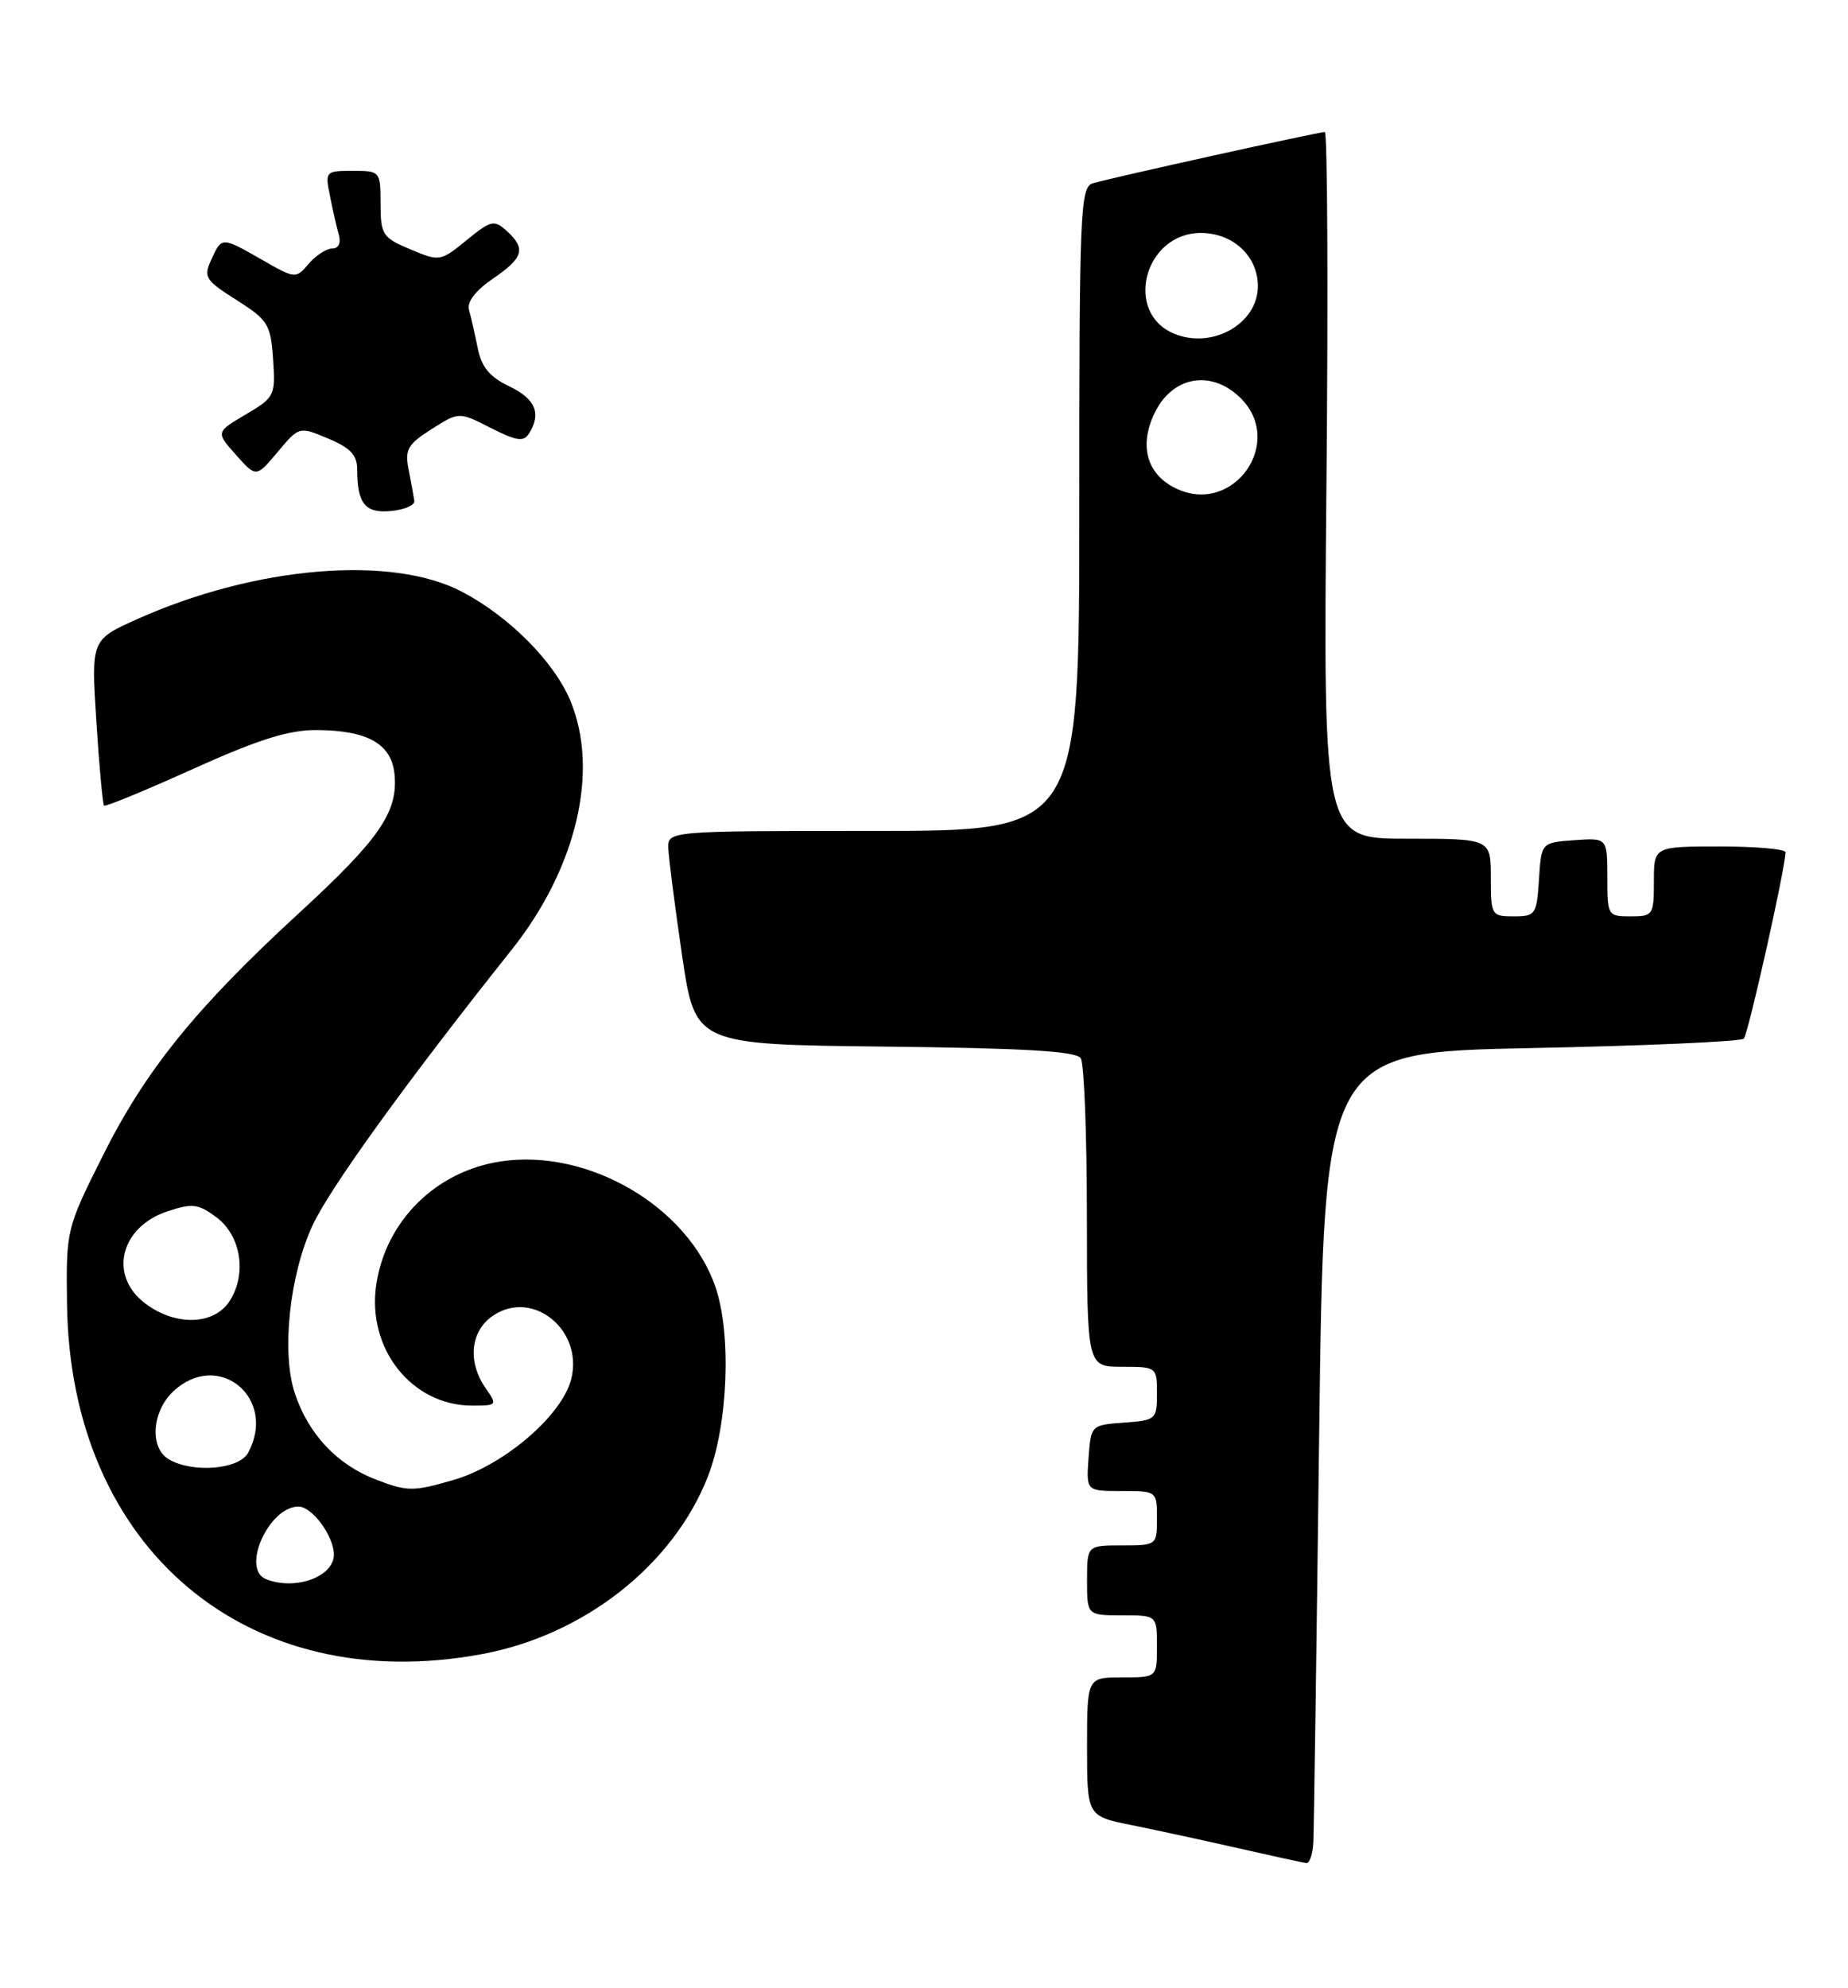 <?xml version="1.0" encoding="UTF-8" standalone="no"?>
<!DOCTYPE svg PUBLIC "-//W3C//DTD SVG 1.1//EN" "http://www.w3.org/Graphics/SVG/1.1/DTD/svg11.dtd" >
<svg xmlns="http://www.w3.org/2000/svg" xmlns:xlink="http://www.w3.org/1999/xlink" version="1.1" viewBox="0 0 238 256">
 <g >
 <path fill="currentColor"
d=" M 169.14 237.25 C 169.22 235.74 169.55 212.23 169.89 185.00 C 170.50 135.50 170.50 135.50 197.20 134.96 C 211.89 134.67 224.21 134.12 224.58 133.75 C 225.13 133.20 229.82 112.30 229.96 109.75 C 229.98 109.34 226.18 109.00 221.50 109.00 C 213.00 109.00 213.00 109.00 213.00 113.50 C 213.00 117.83 212.89 118.00 210.00 118.00 C 207.06 118.00 207.00 117.90 207.00 112.94 C 207.00 107.89 207.00 107.89 202.75 108.19 C 198.50 108.50 198.50 108.50 198.20 113.25 C 197.91 117.77 197.75 118.00 194.95 118.00 C 192.08 118.00 192.00 117.87 192.00 113.00 C 192.00 108.00 192.00 108.00 181.21 108.00 C 170.41 108.00 170.41 108.00 170.83 62.50 C 171.06 37.47 170.96 17.00 170.62 17.00 C 169.78 17.00 142.99 22.92 140.75 23.60 C 139.12 24.10 139.00 26.98 139.00 65.57 C 139.00 107.00 139.00 107.00 112.50 107.00 C 86.00 107.00 86.00 107.00 86.07 109.25 C 86.12 110.49 86.91 116.67 87.84 123.00 C 89.53 134.50 89.53 134.50 113.97 134.77 C 131.99 134.97 138.61 135.36 139.19 136.27 C 139.62 136.95 139.98 146.16 139.98 156.75 C 140.00 176.00 140.00 176.00 144.50 176.00 C 148.96 176.00 149.00 176.03 149.00 179.44 C 149.00 182.78 148.87 182.89 144.75 183.19 C 140.52 183.50 140.50 183.52 140.19 187.75 C 139.89 192.00 139.89 192.00 144.44 192.00 C 148.98 192.00 149.00 192.01 149.00 195.50 C 149.00 198.98 148.98 199.00 144.50 199.00 C 140.00 199.00 140.00 199.00 140.00 203.50 C 140.00 208.00 140.00 208.00 144.50 208.00 C 149.00 208.00 149.00 208.00 149.00 212.00 C 149.00 216.00 149.00 216.00 144.50 216.00 C 140.00 216.00 140.00 216.00 140.00 224.93 C 140.00 233.86 140.00 233.86 145.75 235.02 C 148.91 235.66 155.10 237.00 159.50 238.00 C 163.90 239.00 167.84 239.86 168.25 239.91 C 168.66 239.96 169.06 238.76 169.14 237.25 Z  M 62.11 212.99 C 75.22 210.55 86.66 201.56 91.14 190.20 C 93.77 183.53 94.24 171.75 92.12 165.66 C 88.53 155.33 75.75 147.87 64.52 149.55 C 56.16 150.80 49.70 157.18 48.46 165.40 C 47.22 173.66 53.02 180.99 60.81 181.00 C 64.02 181.00 64.07 180.94 62.56 178.78 C 60.15 175.33 60.58 171.32 63.58 169.36 C 68.69 166.01 75.14 171.31 73.57 177.57 C 72.40 182.26 64.91 188.68 58.42 190.57 C 53.21 192.08 52.49 192.08 48.43 190.53 C 43.41 188.61 39.70 184.66 37.96 179.38 C 36.24 174.16 37.28 164.25 40.22 157.86 C 42.44 153.04 52.30 139.38 65.88 122.32 C 74.26 111.80 77.22 99.26 73.45 90.22 C 71.36 85.21 65.58 79.39 59.50 76.20 C 50.43 71.43 32.87 72.91 17.68 79.72 C 11.73 82.39 11.73 82.39 12.41 92.91 C 12.78 98.69 13.23 103.56 13.40 103.74 C 13.57 103.91 18.73 101.79 24.85 99.02 C 33.25 95.23 37.15 94.00 40.74 94.01 C 47.34 94.04 50.43 95.78 50.81 99.71 C 51.28 104.57 48.87 108.06 38.42 117.66 C 25.21 129.81 18.70 137.86 13.20 148.90 C 8.54 158.22 8.51 158.36 8.63 167.90 C 9.03 199.40 31.85 218.64 62.11 212.99 Z  M 53.36 64.50 C 53.28 63.95 52.96 62.15 52.63 60.50 C 52.12 57.88 52.49 57.22 55.58 55.26 C 59.11 53.02 59.11 53.02 63.19 55.10 C 66.50 56.78 67.43 56.93 68.12 55.84 C 69.76 53.26 68.97 51.36 65.59 49.75 C 63.06 48.54 62.01 47.27 61.52 44.81 C 61.15 42.99 60.65 40.78 60.40 39.89 C 60.12 38.88 61.25 37.41 63.47 35.89 C 67.43 33.20 67.77 32.01 65.25 29.73 C 63.64 28.27 63.23 28.36 60.09 30.93 C 56.72 33.67 56.62 33.69 52.85 32.11 C 49.27 30.60 49.02 30.23 49.01 26.25 C 49.00 22.04 48.96 22.00 45.42 22.00 C 41.91 22.00 41.85 22.07 42.50 25.25 C 42.85 27.04 43.37 29.29 43.64 30.25 C 43.94 31.29 43.59 32.00 42.79 32.00 C 42.05 32.00 40.69 32.88 39.76 33.96 C 38.10 35.91 38.04 35.91 33.79 33.48 C 28.51 30.46 28.57 30.46 27.21 33.44 C 26.18 35.69 26.44 36.09 30.47 38.64 C 34.52 41.21 34.86 41.75 35.17 46.25 C 35.49 50.94 35.38 51.17 31.65 53.37 C 27.79 55.65 27.79 55.65 30.39 58.57 C 32.99 61.50 32.99 61.50 35.76 58.20 C 38.53 54.90 38.53 54.90 42.26 56.47 C 45.11 57.66 46.00 58.60 46.00 60.43 C 46.00 64.86 47.03 66.13 50.38 65.80 C 52.09 65.64 53.44 65.05 53.36 64.50 Z  M 151.36 62.85 C 147.67 61.03 146.67 57.34 148.72 53.14 C 151.00 48.49 155.86 47.58 159.61 51.10 C 165.69 56.81 158.85 66.56 151.36 62.85 Z  M 151.24 42.98 C 144.67 40.29 147.38 30.00 154.65 30.00 C 158.80 30.00 162.00 32.98 162.00 36.85 C 162.00 41.67 156.15 45.00 151.24 42.98 Z  M 34.25 203.34 C 31.02 202.03 34.63 194.00 38.44 194.00 C 40.20 194.00 43.00 197.80 43.00 200.19 C 43.00 203.05 38.00 204.85 34.25 203.34 Z  M 21.75 187.92 C 19.24 186.46 19.55 181.78 22.31 179.17 C 28.10 173.74 35.75 180.00 31.96 187.07 C 30.81 189.22 24.84 189.72 21.75 187.92 Z  M 18.75 167.88 C 13.94 164.30 15.45 158.00 21.60 155.97 C 24.77 154.92 25.55 155.02 27.86 156.74 C 31.06 159.11 31.83 164.08 29.55 167.57 C 27.53 170.64 22.64 170.78 18.75 167.88 Z "/>
</g>
</svg>